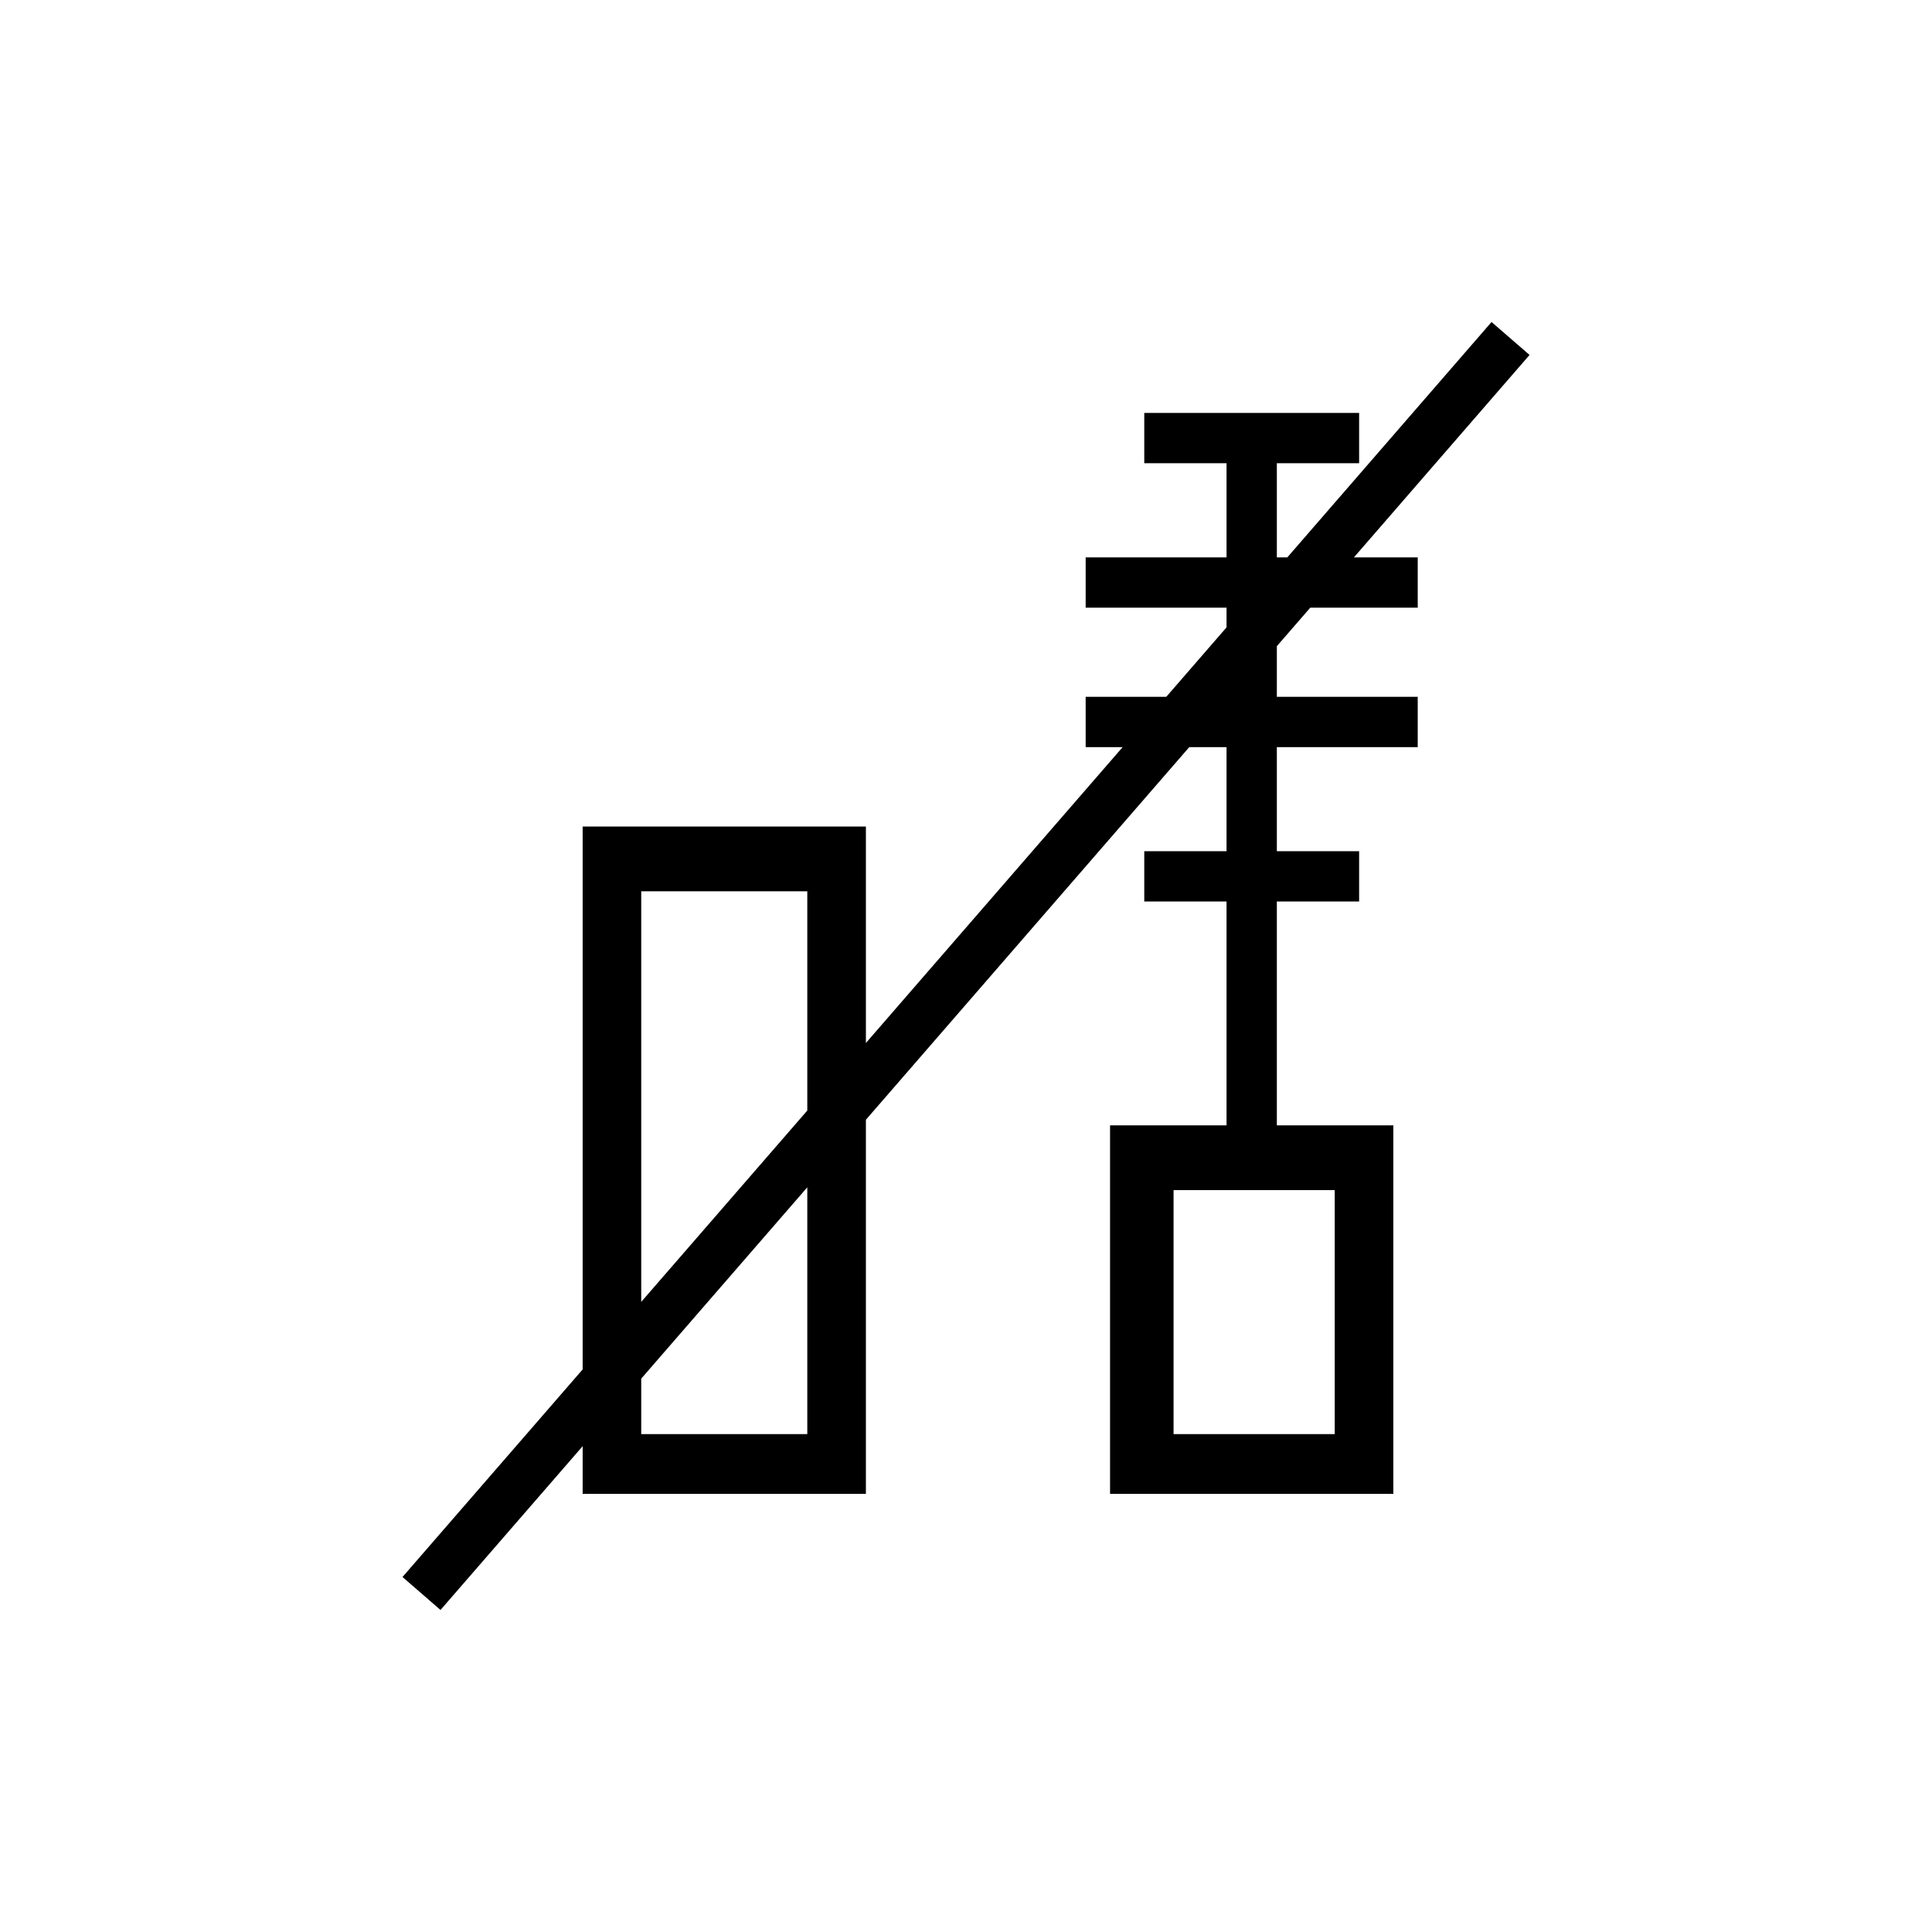 <svg width="48" height="48" viewBox="0 0 48 48" fill="none" xmlns="http://www.w3.org/2000/svg">
  <title>No Make-up Glyph</title>
  <path fill-rule="evenodd" clip-rule="evenodd" d="M33.638 13.848L38.001 8.819L37.057 8L31.983 13.848H31.723V11.509H33.767V10.259H28.429V11.509H30.473V13.848H26.973V15.098H30.473V15.587L28.976 17.312H26.973V18.562H27.892L21.513 25.913V20.535H14.476V34.023L10 39.18L10.944 39.999L14.476 35.93V37.115H21.513V27.82L29.547 18.562H30.473V21.148H28.429V22.398H30.473V27.959H31.723V22.398H33.767V21.148H31.723V18.562H35.223V17.312H31.723V16.054L32.553 15.098H35.223V13.848H33.638ZM20.057 27.591V22.144H15.931V32.345L20.057 27.591ZM15.931 34.252L20.057 29.498V35.63H15.931V34.252ZM33.161 35.63V29.568H29.157V35.63H33.161ZM27.579 27.959H34.617V37.115H27.579V27.959Z" fill="currentColor"/>
</svg>
